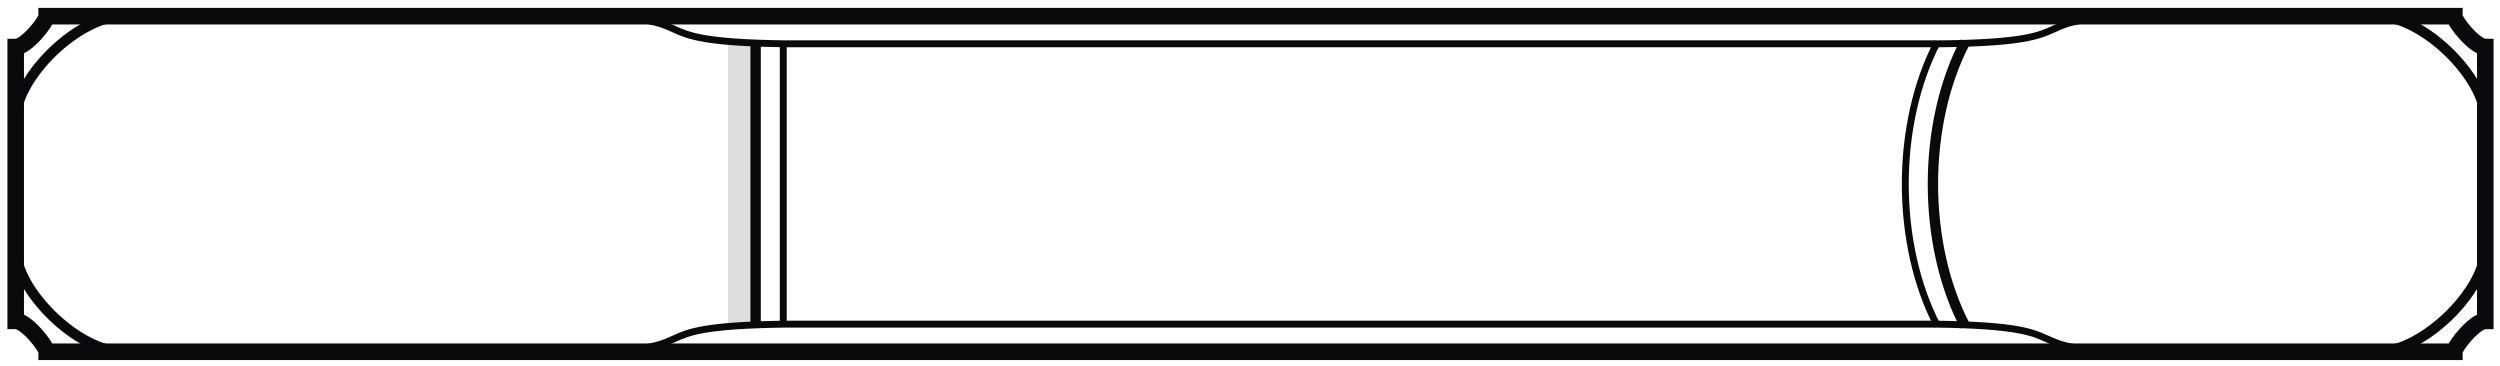 <?xml version="1.0" encoding="UTF-8"?>
<svg xmlns="http://www.w3.org/2000/svg" xmlns:xlink="http://www.w3.org/1999/xlink" width="362pt" height="53pt" viewBox="0 0 362 53" version="1.2" fill="none" stroke-miterlimit="10">

<g id="frame" stroke="rgb(4.018%,3.958%,4.968%)">
	<path stroke-width="2.4" d="M 355.402 50.934 C 355.402 50.117 358.367 46.461 359.871 46.461 L 359.871 6.816 C 358.367 6.816 355.402 3.16 355.402 2.344 L 242.109 2.344 C 242.109 2.344 6.746 2.344 6.746 2.344 C 6.746 3.16 3.777 6.816 2.273 6.816 L 2.273 46.461 C 3.777 46.461 6.746 50.117 6.746 50.934 Z"/>
	<g stroke-width="1.5">
		<path d="M 2.273 17.293 C 2.273 11.141 11.359 2.344 17.75 2.344"/>
		<path d="M 2.273 35.98 C 2.273 42.137 11.359 50.93 17.75 50.93"/>
		<path d="M 359.875 35.98 C 359.875 42.137 350.789 50.934 344.398 50.934"/>
		<path d="M 359.875 17.293 C 359.875 11.141 350.789 2.344 344.398 2.344"/>
	</g>
</g>

<g id="inset">
	<path stroke-width="4.0" stroke="rgb(87.059%,86.824%,86.882%)" d="M 107.414 6.059 L 107.414 47.215"/>

	<g stroke="rgb(4.018%,3.958%,4.968%)">
		<path d="M 312.113 2.344 C 290.527 2.344 304.562 6.059 281.105 6.344 L 242.109 6.344 C 242.109 6.344 113.836 6.344 113.836 6.344 C 90.379 6.059 104.414 2.344 82.832 2.344"/>
		<path d="M 311.141 50.934 C 289.555 50.934 303.59 47.219 280.133 46.934 L 113.836 46.934 C 90.379 47.219 104.414 50.934 82.828 50.934"/>

		<path d="M 113.414 6.059 L 113.414 47.215"/>
		<path d="M 280.551 47.223 C 274.332 35.324 274.332 17.965 280.551 6.066"/>

		<g stroke-width="1.5">
			<path d="M 109.414 6.059 L 109.414 47.215"/>
			<path d="M 284.551 47.223 C 278.332 35.324 278.332 17.965 284.551 6.066"/>
		</g>
	</g>
</g>
</svg>
